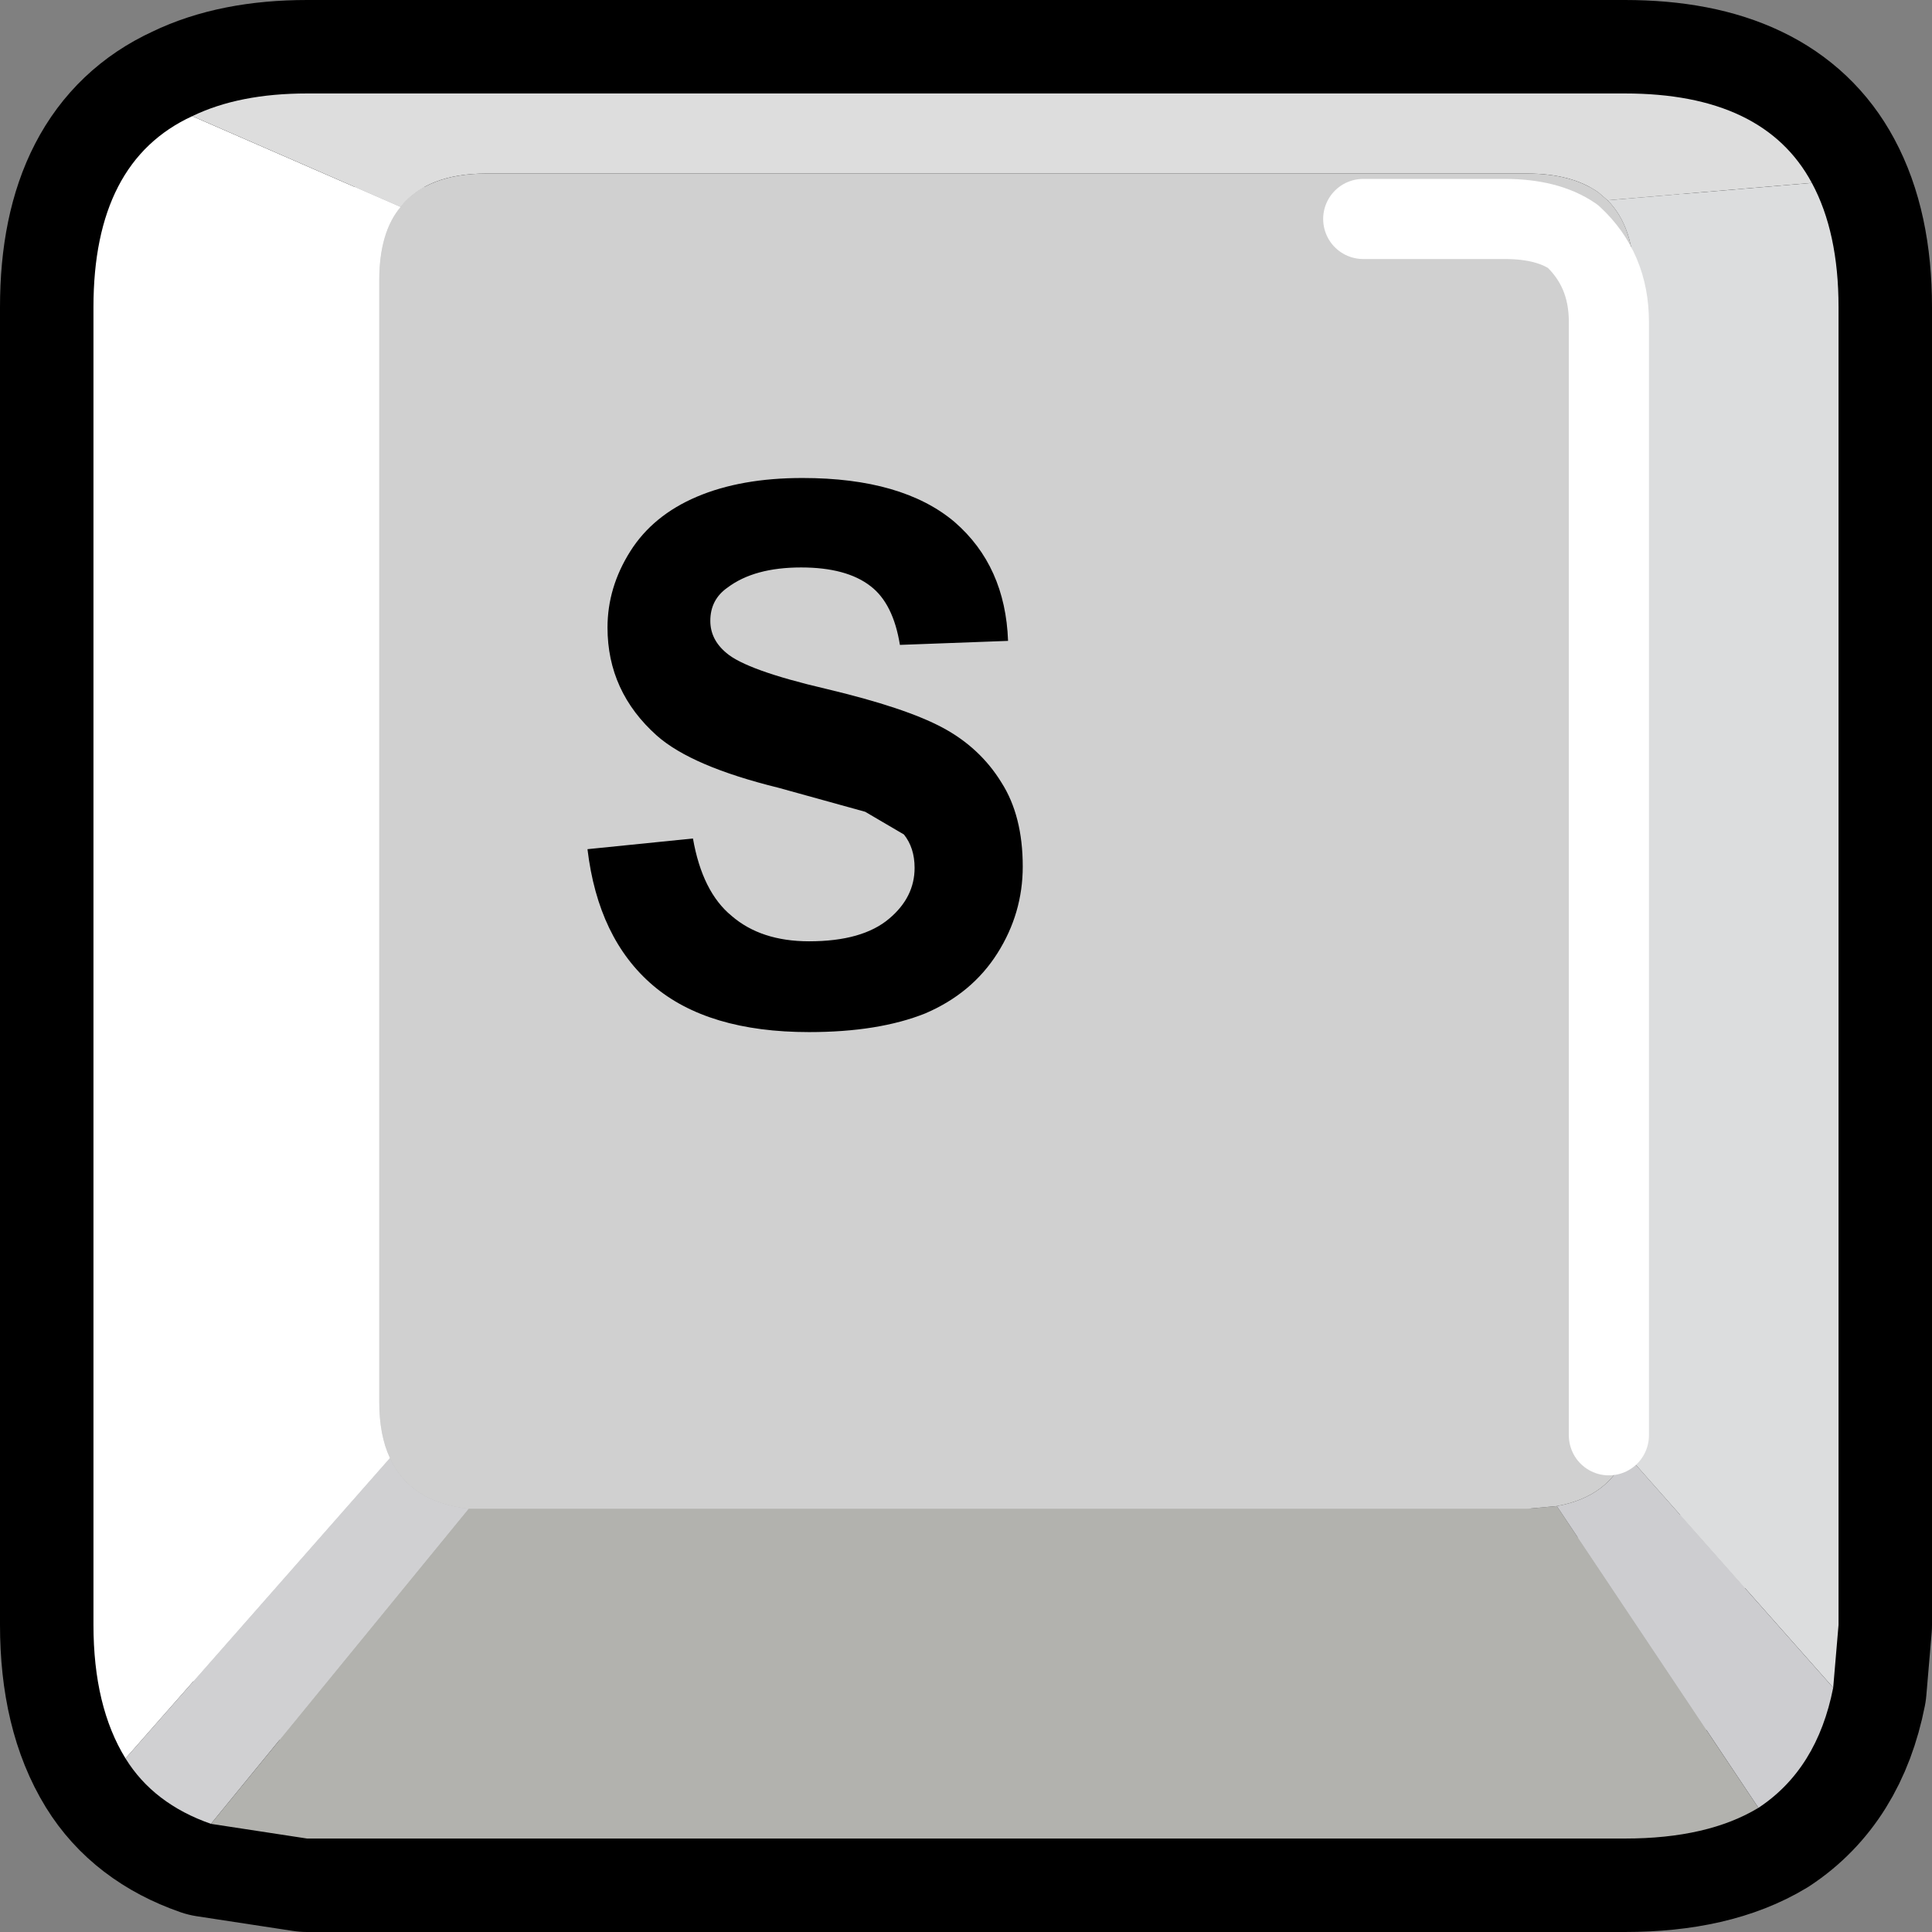 <?xml version="1.0" encoding="UTF-8" standalone="no"?>
<svg xmlns:ffdec="https://www.free-decompiler.com/flash" xmlns:xlink="http://www.w3.org/1999/xlink" ffdec:objectType="shape" height="72.35px" width="72.35px" xmlns="http://www.w3.org/2000/svg">
  <rect width="100%" height="100%" fill="#808080" stroke="none"/>
  <g transform="matrix(1.0, 0.0, 0.0, 1.0, 78.6, 49.5)">
    <path d="M-63.6 -41.75 L-71.4 -45.15 Q-69.65 -46.0 -67.1 -46.0 L-17.75 -46.0 Q-12.55 -46.0 -10.75 -42.65 L-18.4 -42.0 -18.75 -42.3 Q-19.75 -43.0 -21.4 -43.0 L-60.4 -43.0 Q-62.6 -43.0 -63.6 -41.75" fill="#a7a7a6" fill-rule="evenodd" stroke="none"/>
    <path d="M-73.9 16.35 Q-75.1 14.4 -75.1 11.35 L-75.1 -38.0 Q-75.1 -43.45 -71.4 -45.15 L-63.6 -41.75 Q-64.4 -40.8 -64.4 -39.0 L-64.4 3.0 Q-64.4 4.25 -64.0 5.1 L-73.9 16.35" fill="#f6f5fa" fill-rule="evenodd" stroke="none"/>
    <path d="M-64.0 5.1 Q-64.4 4.25 -64.4 3.0 L-64.4 -39.0 Q-64.4 -40.8 -63.6 -41.75 -62.6 -43.0 -60.4 -43.0 L-21.4 -43.0 Q-19.75 -43.0 -18.75 -42.3 L-18.4 -42.0 Q-17.4 -41.0 -17.4 -39.0 L-17.4 3.0 Q-17.4 4.1 -17.7 4.95 -18.35 6.55 -20.3 6.9 L-21.4 7.0 -60.4 7.0 -61.05 7.0 Q-63.25 6.75 -64.0 5.1 M-27.55 -41.3 L-22.25 -41.3 Q-20.65 -41.3 -19.7 -40.65 -20.65 -41.3 -22.25 -41.3 L-27.55 -41.3 M-19.35 -40.35 Q-18.35 -39.4 -18.35 -37.45 L-18.35 4.25 -18.35 -37.45 Q-18.35 -39.4 -19.35 -40.35" fill="#d0d0d0" fill-rule="evenodd" stroke="none"/>
    <path d="M-10.75 -42.65 Q-9.75 -40.8 -9.75 -38.0 L-9.75 11.35 -9.95 13.7 -17.7 4.95 Q-17.4 4.1 -17.4 3.0 L-17.4 -39.0 Q-17.4 -41.0 -18.4 -42.0 L-10.75 -42.65" fill="#dadbdb" fill-rule="evenodd" stroke="none"/>
    <path d="M-9.95 13.7 Q-10.55 16.75 -12.75 18.2 L-20.3 6.9 Q-18.35 6.55 -17.7 4.95 L-9.95 13.7" fill="#cdcdd0" fill-rule="evenodd" stroke="none"/>
    <path d="M-12.75 18.2 Q-14.65 19.35 -17.75 19.35 L-67.1 19.35 -70.7 18.8 -61.05 7.0 -60.4 7.0 -21.4 7.0 -20.3 6.9 -12.75 18.2" fill="#b2b2ae" fill-rule="evenodd" stroke="none"/>
    <path d="M-73.9 16.35 L-64.0 5.1 Q-63.25 6.75 -61.05 7.0 L-70.7 18.8 Q-72.85 18.05 -73.9 16.35" fill="#d0d0d2" fill-rule="evenodd" stroke="none"/>
    <path d="M-18.35 4.25 L-18.35 -37.45 Q-18.35 -39.4 -19.35 -40.35 M-19.7 -40.65 Q-20.65 -41.3 -22.25 -41.3 L-27.55 -41.3" fill="none" stroke="#333333" stroke-linecap="round" stroke-linejoin="round" stroke-width="8.0"/>
    <path d="M-71.4 -45.15 Q-75.1 -43.45 -75.1 -38.0 L-75.1 11.35 Q-75.1 14.4 -73.9 16.35 -72.85 18.05 -70.7 18.8 L-67.1 19.35 -17.75 19.35 Q-14.65 19.35 -12.75 18.2 -10.55 16.75 -9.95 13.7 L-9.75 11.35 -9.75 -38.0 Q-9.75 -40.8 -10.75 -42.65 -12.55 -46.0 -17.75 -46.0 L-67.1 -46.0 Q-69.65 -46.0 -71.4 -45.15 Z" fill="none" stroke="#000000" stroke-linecap="round" stroke-linejoin="round" stroke-width="7.0"/>
    <path d="M-12.75 18.2 Q-14.65 19.35 -17.75 19.35 L-67.1 19.35 -70.7 18.8 -61.05 7.0 -60.4 7.0 -21.4 7.0 -20.3 6.9 -12.75 18.2" fill="#b2b2ae" fill-rule="evenodd" stroke="none"/>
    <path d="M-70.7 18.8 Q-72.85 18.05 -73.9 16.35 L-64.0 5.1 Q-63.25 6.75 -61.05 7.0 L-70.7 18.8" fill="#d0d0d2" fill-rule="evenodd" stroke="none"/>
    <path d="M-9.95 13.7 Q-10.55 16.75 -12.75 18.2 L-20.3 6.9 Q-18.35 6.55 -17.7 4.95 L-9.95 13.7" fill="#cdcdd0" fill-rule="evenodd" stroke="none"/>
    <path d="M-63.6 -41.75 Q-62.6 -43.0 -60.4 -43.0 L-21.4 -43.0 Q-19.75 -43.0 -18.75 -42.3 L-18.4 -42.0 Q-17.4 -41.0 -17.4 -39.0 L-17.4 3.0 Q-17.4 4.1 -17.7 4.95 -18.35 6.55 -20.3 6.9 L-21.4 7.0 -60.4 7.0 -61.05 7.0 Q-63.25 6.75 -64.0 5.1 -64.4 4.25 -64.4 3.0 L-64.4 -39.0 Q-64.4 -40.8 -63.6 -41.75 M-27.55 -41.3 L-22.25 -41.3 Q-20.65 -41.3 -19.7 -40.65 -18.35 -39.4 -18.35 -37.45 L-18.35 4.25 -18.35 -37.45 Q-18.35 -39.4 -19.7 -40.65 -20.65 -41.3 -22.25 -41.3 L-27.55 -41.3" fill="#d0d0d0" fill-rule="evenodd" stroke="none"/>
    <path d="M-71.4 -45.15 L-63.6 -41.75 Q-64.4 -40.8 -64.4 -39.0 L-64.4 3.0 Q-64.4 4.25 -64.0 5.1 L-73.9 16.35 Q-75.1 14.4 -75.1 11.35 L-75.1 -38.0 Q-75.1 -43.45 -71.4 -45.15" fill="#ffffff" fill-rule="evenodd" stroke="none"/>
    <path d="M-71.4 -45.15 Q-69.65 -46.0 -67.1 -46.0 L-17.75 -46.0 Q-12.55 -46.0 -10.75 -42.65 L-18.4 -42.0 -18.75 -42.3 Q-19.75 -43.0 -21.4 -43.0 L-60.4 -43.0 Q-62.6 -43.0 -63.6 -41.75 L-71.4 -45.15" fill="#dddddd" fill-rule="evenodd" stroke="none"/>
    <path d="M-18.4 -42.0 L-10.75 -42.65 Q-9.75 -40.8 -9.75 -38.0 L-9.75 11.35 -9.95 13.7 -17.7 4.95 Q-17.4 4.1 -17.4 3.0 L-17.4 -39.0 Q-17.4 -41.0 -18.4 -42.0" fill="#dcddde" fill-rule="evenodd" stroke="none"/>
    <path d="M-18.35 4.25 L-18.35 -37.45 Q-18.35 -39.4 -19.7 -40.65 -20.65 -41.3 -22.25 -41.3 L-27.55 -41.3" fill="none" stroke="#ffffff" stroke-linecap="round" stroke-linejoin="round" stroke-width="3.0"/>
    <path d="M-51.4 -25.05 Q-50.65 -24.4 -47.65 -23.7 -44.7 -23.0 -43.3 -22.25 -41.9 -21.5 -41.1 -20.2 -40.3 -18.95 -40.3 -17.05 -40.3 -15.3 -41.25 -13.8 -42.2 -12.3 -43.95 -11.55 -45.7 -10.85 -48.3 -10.85 -52.1 -10.85 -54.15 -12.6 -56.2 -14.35 -56.6 -17.7 L-52.65 -18.1 Q-52.3 -16.1 -51.2 -15.2 -50.1 -14.25 -48.3 -14.25 -46.3 -14.25 -45.3 -15.1 -44.35 -15.9 -44.35 -17.0 -44.35 -17.75 -44.75 -18.25 L-46.2 -19.1 -49.45 -20.0 Q-52.7 -20.8 -54.0 -21.95 -55.85 -23.6 -55.85 -26.0 -55.85 -27.5 -55.0 -28.85 -54.15 -30.2 -52.5 -30.9 -50.85 -31.6 -48.55 -31.6 -44.8 -31.6 -42.85 -29.95 -40.95 -28.3 -40.85 -25.5 L-44.9 -25.35 Q-45.15 -26.9 -46.0 -27.55 -46.9 -28.25 -48.6 -28.25 -50.35 -28.25 -51.35 -27.5 -52.0 -27.05 -52.0 -26.25 -52.0 -25.55 -51.4 -25.05" fill="#000000" fill-rule="evenodd" stroke="none"/>
  </g>
</svg>
